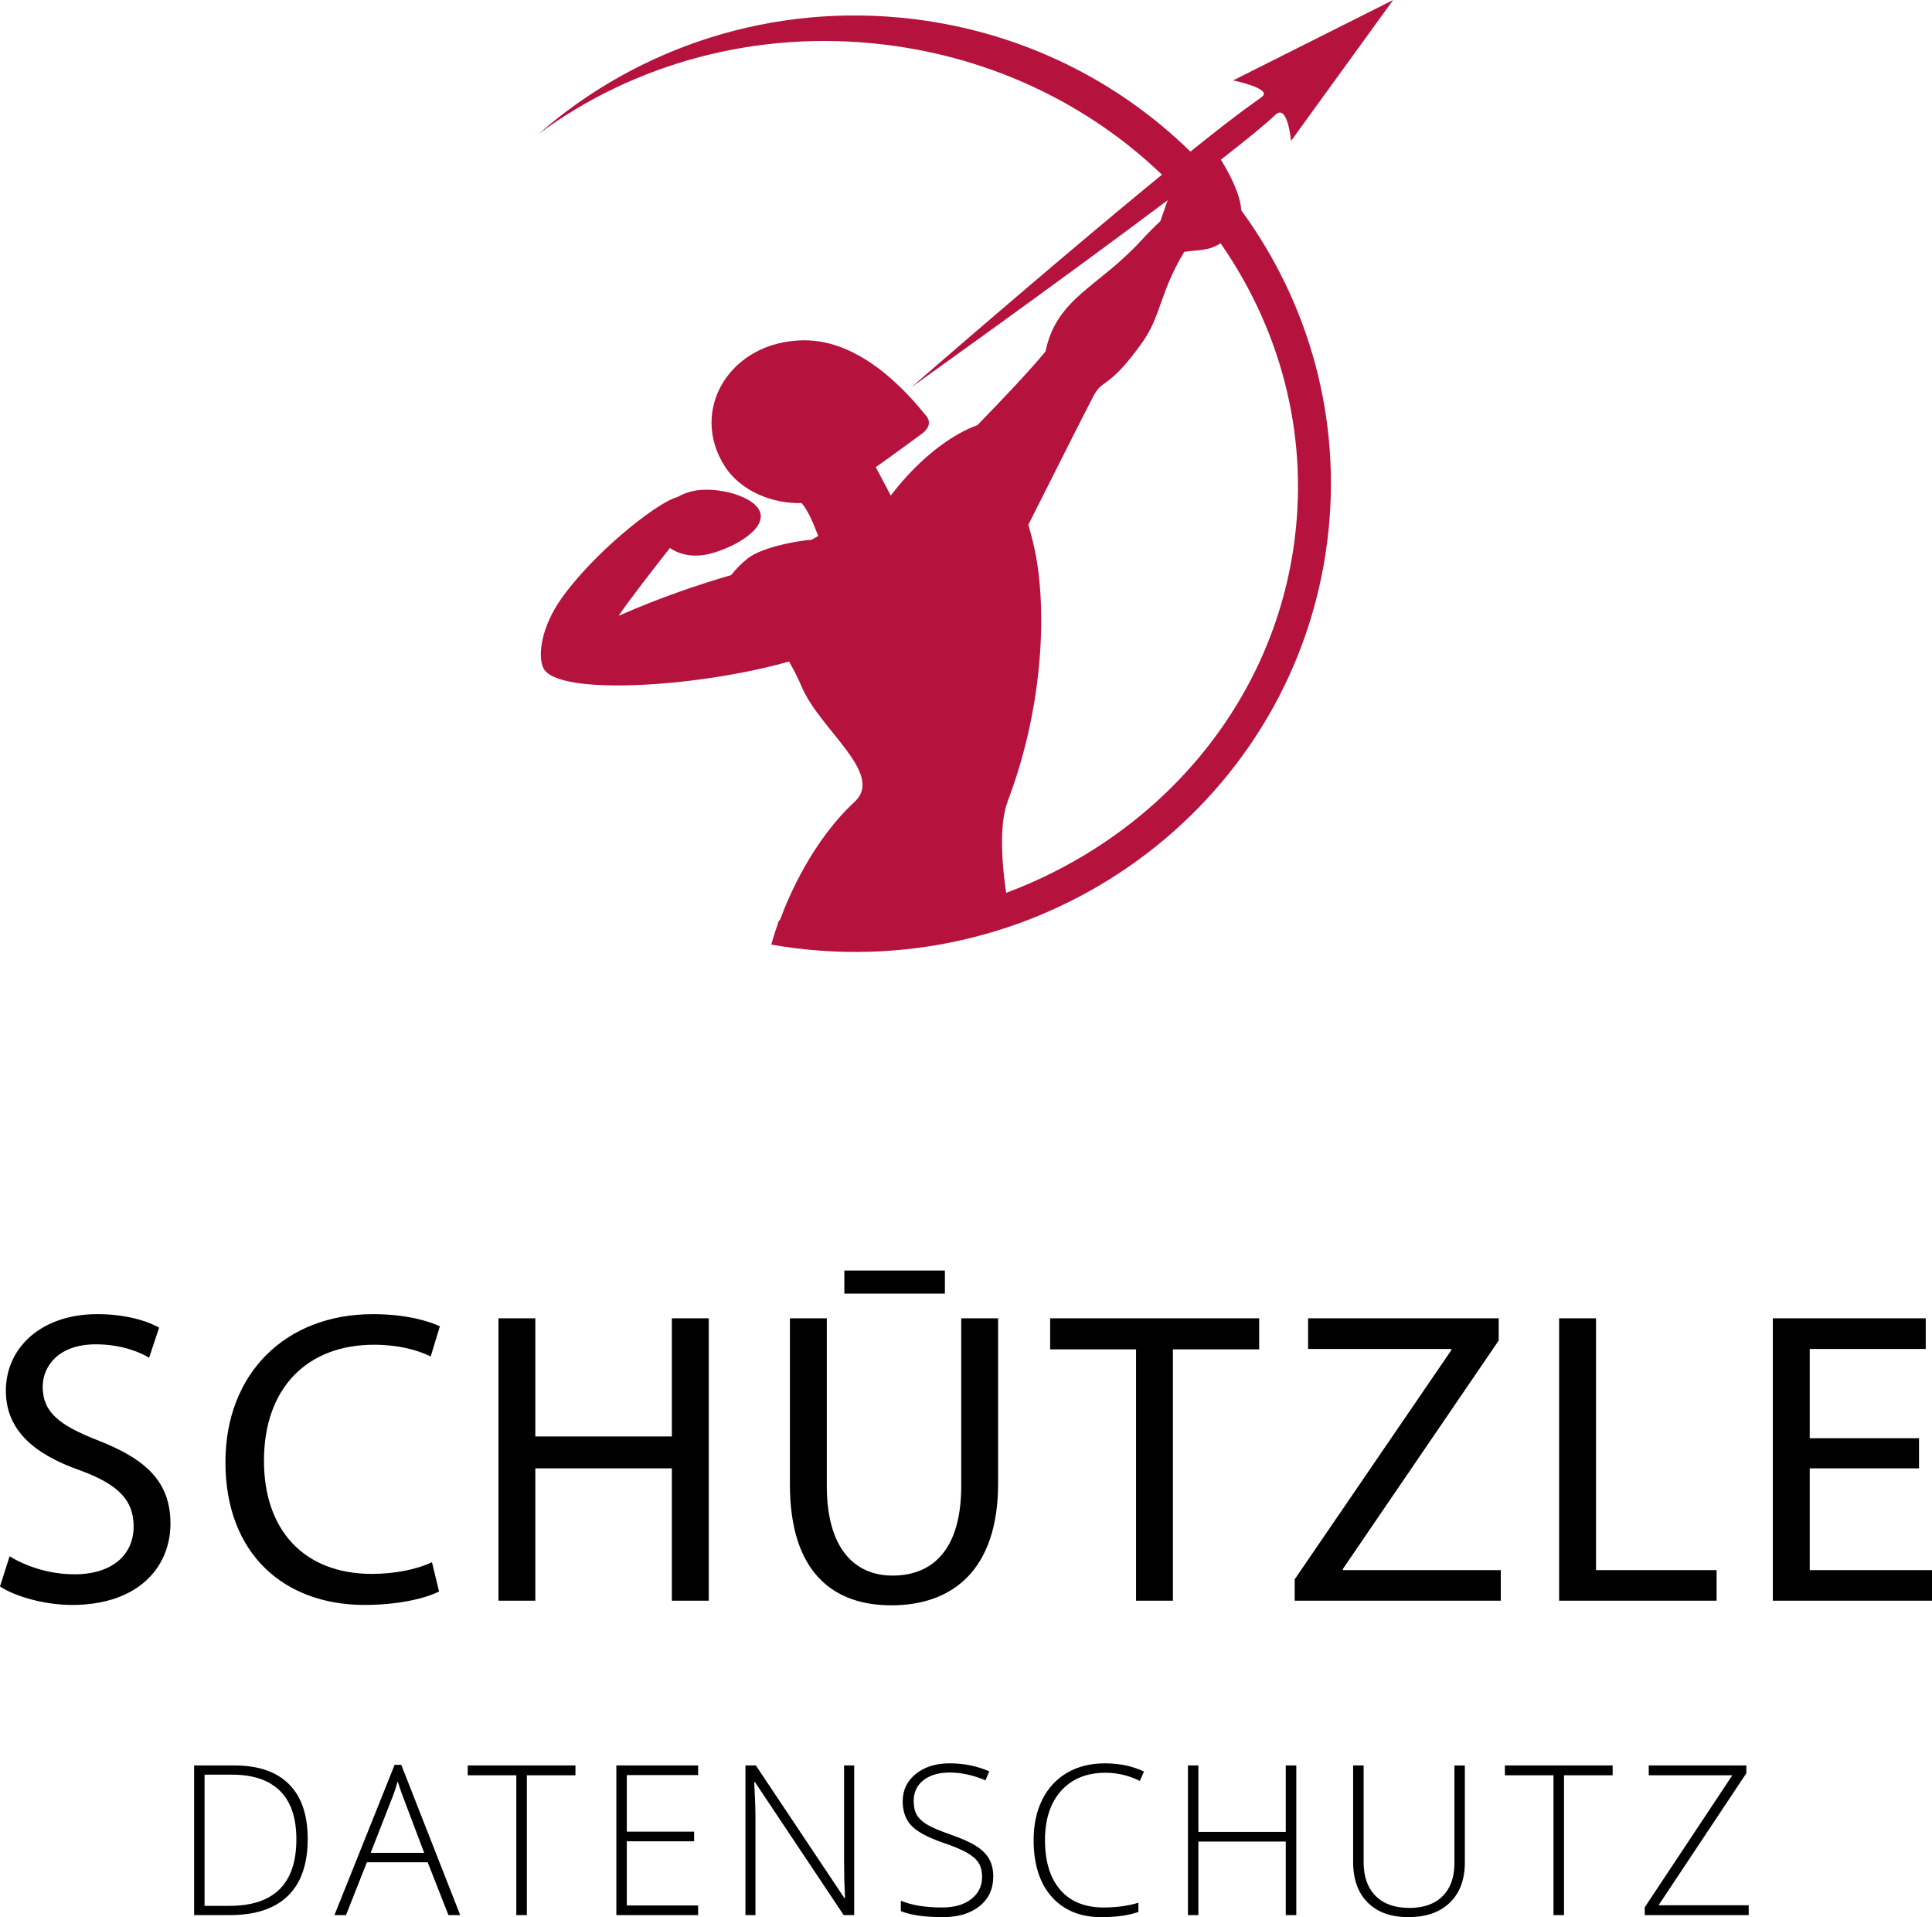 <svg xmlns="http://www.w3.org/2000/svg" viewBox="0 0 126.564 125.56"><path d="M35.069 86.341v7.739h8.944v-7.739h2.418v18.494h-2.418v-8.668h-8.944v8.668h-2.415v-18.494zM74.422 88.375h-5.626v-2.034h13.692v2.034h-5.651v16.46h-2.415zM84.814 103.437l10.262-15.01v-.08h-9.383v-2.006h12.485v1.457l-10.205 14.955v.08h10.343v2.002h-13.502zM102.137 86.341h2.417v16.492h7.899v2.002h-10.316zM116.138 86.341v18.494h10.426v-2.002h-8.01v-6.666h7.16v-1.974h-7.16v-5.846h7.6v-2.006zM30.64 115.626v.645h3.183v9.154h.691v-9.154h3.183v-.645zM40.377 115.626v9.799h5.356v-.631h-4.671v-4.199h4.41v-.631h-4.41v-3.709h4.671v-.629zM84.23 115.626v4.352h-5.724v-4.352h-.684v9.799h.684v-4.816h5.724v4.816h.69v-9.799zM98.584 115.626v.645h3.184v9.154h.69v-9.154h3.185v-.645zM108.008 115.626v.645h5.476l-5.738 8.645v.509h6.811v-.642h-5.907l5.752-8.647v-.51z"/><path fill="#B5123E" d="M84.814 35.306c-1.365 10.802-8.904 19.431-18.9 23.169-.258-1.733-.502-4.42.111-6.033 2.205-5.812 2.571-11.929 1.849-15.98-.112-.63-.294-1.35-.509-2.094 1.726-3.431 3.896-7.739 4.271-8.438.638-1.189.974-.395 3.179-3.481 1.262-1.768 1.149-3.279 2.762-5.953.791-.137 1.565-.023 2.382-.563 3.855 5.539 5.746 12.324 4.855 19.373m-26.83-32.379c7.149.874 13.428 3.997 18.135 8.514-3.389 2.771-8.545 7.101-16.432 13.931 0 0 9.645-6.877 16.807-12.26l-.479 1.373c-.378.349-.799.771-1.273 1.285-2.834 3.082-5.512 3.726-6.254 7.252-1 1.213-2.733 3.051-4.463 4.827-1.385.479-3.614 1.905-5.672 4.607l-.982-1.86c1.159-.819 2.322-1.672 3.045-2.208.451-.334.569-.773.271-1.139-1.174-1.442-4.223-5.012-8.067-4.961-4.817.062-7.516 4.592-5.119 8.284 1.036 1.597 3.122 2.436 5.011 2.375l.187.239c.357.553.542.995.904 1.914l-.427.248c-1.586.139-3.473.65-4.18 1.214-.401.319-.787.701-1.098 1.102-2.02.588-4.652 1.463-7.37 2.669.471-.747 2.328-3.134 3.358-4.445.614.44 1.522.62 2.459.417 1.508-.328 3.732-1.523 3.474-2.668-.257-1.146-2.899-1.81-4.406-1.481-.376.082-.721.217-1.024.394l-.199.064c-1.4.512-5.318 3.62-7.429 6.608-1.262 1.785-1.567 3.681-1.168 4.528.868 1.849 10.123 1.271 16.096-.424.305.531.588 1.078.816 1.624 1.178 2.829 5.466 5.72 3.482 7.562-2.774 2.577-4.313 6.165-4.901 7.769l-.053-.006c-.186.522-.358 1.052-.508 1.591.54.096 1.087.176 1.638.244 17.087 2.087 32.66-9.843 34.785-26.648 1.008-7.986-1.203-15.636-5.635-21.689-.054-1.062-.791-2.437-1.334-3.315 1.623-1.263 2.901-2.302 3.578-2.943.799-.757 1.018 1.715 1.018 1.715l6.69-9.23-10.486 5.266s2.557.521 1.912 1.058c-.303.252-1.132.732-4.709 3.605-4.729-4.629-10.998-7.808-18.13-8.68-9.263-1.132-18.08 1.857-24.552 7.509 6.178-4.558 14.233-6.864 22.684-5.831"/><path d="M.63 101.927c1.07.66 2.607 1.18 4.254 1.18 2.442 0 3.87-1.26 3.87-3.129 0-1.725-.988-2.744-3.486-3.672-3.018-1.047-4.884-2.637-4.884-5.215 0-2.883 2.386-5.023 5.981-5.023 1.865 0 3.264.439 4.06.881l-.657 1.975c-.577-.357-1.81-.879-3.486-.879-2.524 0-3.485 1.51-3.485 2.77 0 1.703 1.126 2.553 3.678 3.543 3.127 1.234 4.691 2.713 4.691 5.43 0 2.828-2.084 5.326-6.447 5.326-1.783 0-3.732-.551-4.719-1.211l.63-1.976zM28.762 104.232c-.849.438-2.634.881-4.884.881-5.214 0-9.11-3.293-9.11-9.355 0-5.791 3.925-9.689 9.66-9.689 2.276 0 3.758.496 4.388.797l-.603 1.975c-.876-.438-2.168-.77-3.705-.77-4.334 0-7.216 2.775-7.216 7.602 0 4.525 2.607 7.408 7.08 7.408 1.481 0 2.965-.299 3.925-.768l.465 1.919zM61.899 84.724h-6.586v-1.512h6.586v1.512zm-7.736 1.617v10.979c0 4.115 1.839 5.871 4.307 5.871 2.717 0 4.5-1.811 4.5-5.871v-10.979h2.415v10.812c0 5.68-2.992 7.986-6.997 7.986-3.785 0-6.64-2.141-6.64-7.904v-10.894h2.415zM19.415 120.462c0-1.404-.357-2.459-1.07-3.168-.713-.707-1.758-1.064-3.139-1.064h-1.806v8.592h1.622c2.928 0 4.393-1.451 4.393-4.36m.742-.027c0 1.643-.429 2.887-1.291 3.727-.863.844-2.132 1.264-3.803 1.264h-2.346v-9.799h2.65c1.564 0 2.752.41 3.568 1.229.815.817 1.222 2.011 1.222 3.579"/><path d="M24.283 121.349h3.505l-1.334-3.529c-.111-.277-.246-.66-.402-1.152-.121.43-.252.818-.395 1.166l-1.374 3.515zm3.733.617h-3.981l-1.368 3.459h-.757l3.941-9.84h.436l3.86 9.84h-.77l-1.361-3.459zM55.958 125.425h-.69l-5.805-8.699h-.053c.053 1.037.08 1.818.08 2.346v6.354h-.657v-9.799h.684l5.798 8.686h.04c-.04-.803-.06-1.568-.06-2.291v-6.395h.663v9.798zM65.067 122.902c0 .816-.301 1.465-.901 1.943-.602.479-1.399.715-2.396.715-1.197 0-2.118-.131-2.757-.395v-.682c.706.299 1.609.445 2.704.445.804 0 1.441-.184 1.912-.553.471-.367.706-.85.706-1.449 0-.371-.076-.678-.231-.924-.156-.242-.411-.465-.764-.666s-.871-.416-1.555-.648c-1.001-.344-1.694-.715-2.076-1.117-.382-.398-.574-.934-.574-1.6 0-.732.288-1.332.862-1.791.575-.465 1.314-.693 2.217-.693.92 0 1.782.174 2.592.523l-.247.59c-.812-.34-1.59-.51-2.332-.51-.724 0-1.3.166-1.729.5-.429.336-.643.791-.643 1.367 0 .363.064.662.196.895.132.232.349.441.648.625.299.188.813.406 1.542.666.763.264 1.335.518 1.72.77.384.244.666.527.841.844.177.313.265.698.265 1.145M72.418 116.105c-1.229 0-2.196.393-2.902 1.18-.706.785-1.059 1.863-1.059 3.23 0 1.398.333 2.484.998 3.258.666.771 1.617 1.156 2.855 1.156.822 0 1.577-.102 2.266-.312v.604c-.648.227-1.457.34-2.426.34-1.377 0-2.461-.443-3.252-1.332s-1.186-2.131-1.186-3.727c0-.996.188-1.877.566-2.637.377-.76.922-1.344 1.627-1.76.711-.412 1.533-.617 2.472-.617.956 0 1.812.18 2.567.537l-.275.615c-.714-.357-1.466-.535-2.251-.535"/><path d="M95.961 115.626v6.342c0 1.125-.326 2.006-.978 2.639-.653.635-1.562.953-2.728.953-1.136 0-2.022-.318-2.658-.957-.639-.635-.955-1.523-.955-2.662v-6.314h.689v6.342c0 .941.262 1.68.784 2.201.522.527 1.263.787 2.22.787.934 0 1.657-.26 2.172-.773.514-.518.771-1.232.771-2.148v-6.408h.683z"/></svg>
